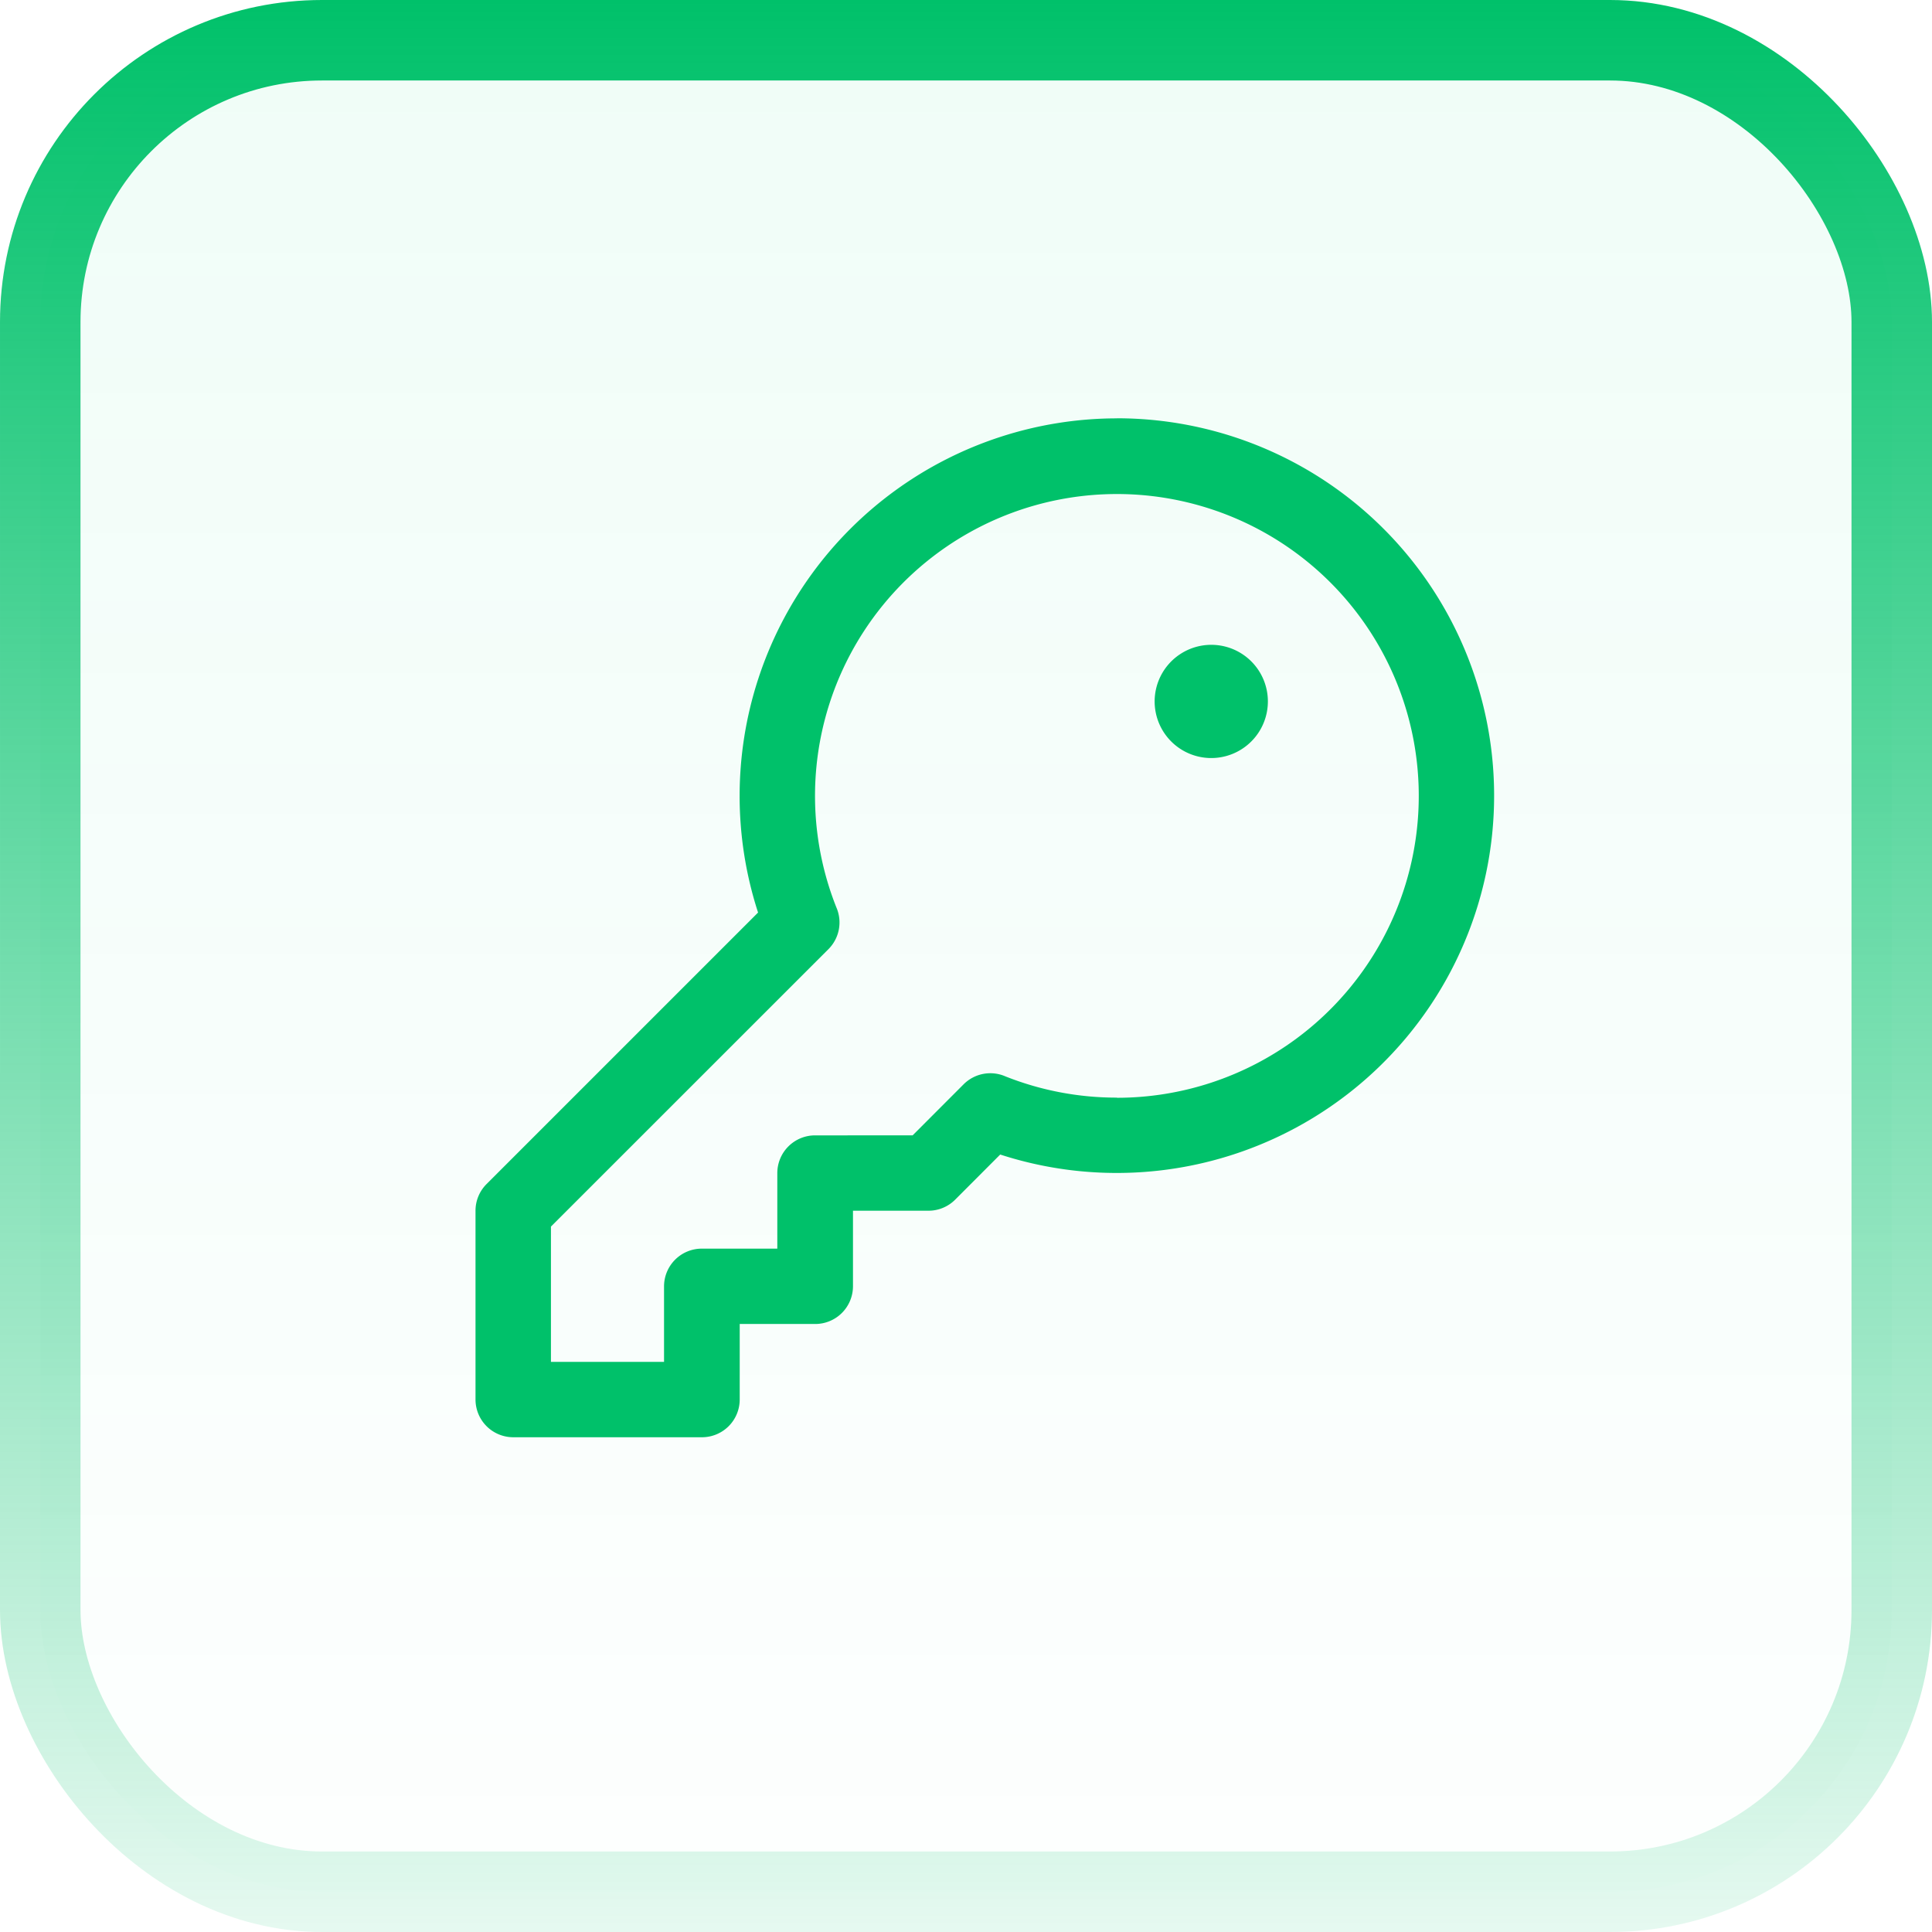 <svg xmlns="http://www.w3.org/2000/svg" width="24" height="24" fill="none"><rect width="23" height="23" x=".5" y=".5" fill="url(#a)" fill-opacity=".06" rx="3.5"/><rect width="23" height="23" x=".5" y=".5" stroke="url(#b)" rx="3.5"/><path fill="#00C16A" d="M13.875 5.197a4.691 4.691 0 0 0-4.458 6.139l-3.373 3.373a.468.468 0 0 0-.137.332v2.344a.469.469 0 0 0 .469.469h2.344a.469.469 0 0 0 .469-.469v-.938h.938a.469.469 0 0 0 .469-.469v-.938h.937a.468.468 0 0 0 .332-.137l.56-.561a4.688 4.688 0 0 0 3.897-.462 4.686 4.686 0 0 0 1.448-1.392 4.686 4.686 0 0 0 .615-3.875 4.688 4.688 0 0 0-2.546-2.985 4.687 4.687 0 0 0-1.961-.432Zm0 8.438a3.732 3.732 0 0 1-1.386-.264.469.469 0 0 0-.518.098l-.634.635H10.125a.469.469 0 0 0-.469.469v.938h-.938a.469.469 0 0 0-.469.469v.938H6.844v-1.681l3.447-3.446a.469.469 0 0 0 .099-.518 3.75 3.75 0 1 1 3.486 2.364Zm1.875-4.922a.703.703 0 0 1-.434.65.703.703 0 0 1-.959-.512.703.703 0 0 1 .299-.722.703.703 0 0 1 .888.087.703.703 0 0 1 .206.497Z"/><defs><linearGradient id="a" x1="12" x2="12" y1="0" y2="24" gradientUnits="userSpaceOnUse"><stop stop-color="#00DC82"/><stop offset="1" stop-color="#00DC82" stop-opacity=".1"/></linearGradient><linearGradient id="b" x1="12" x2="12" y1="0" y2="24" gradientUnits="userSpaceOnUse"><stop stop-color="#00C16A"/><stop offset="1" stop-color="#00C16A" stop-opacity=".1"/></linearGradient></defs></svg>
